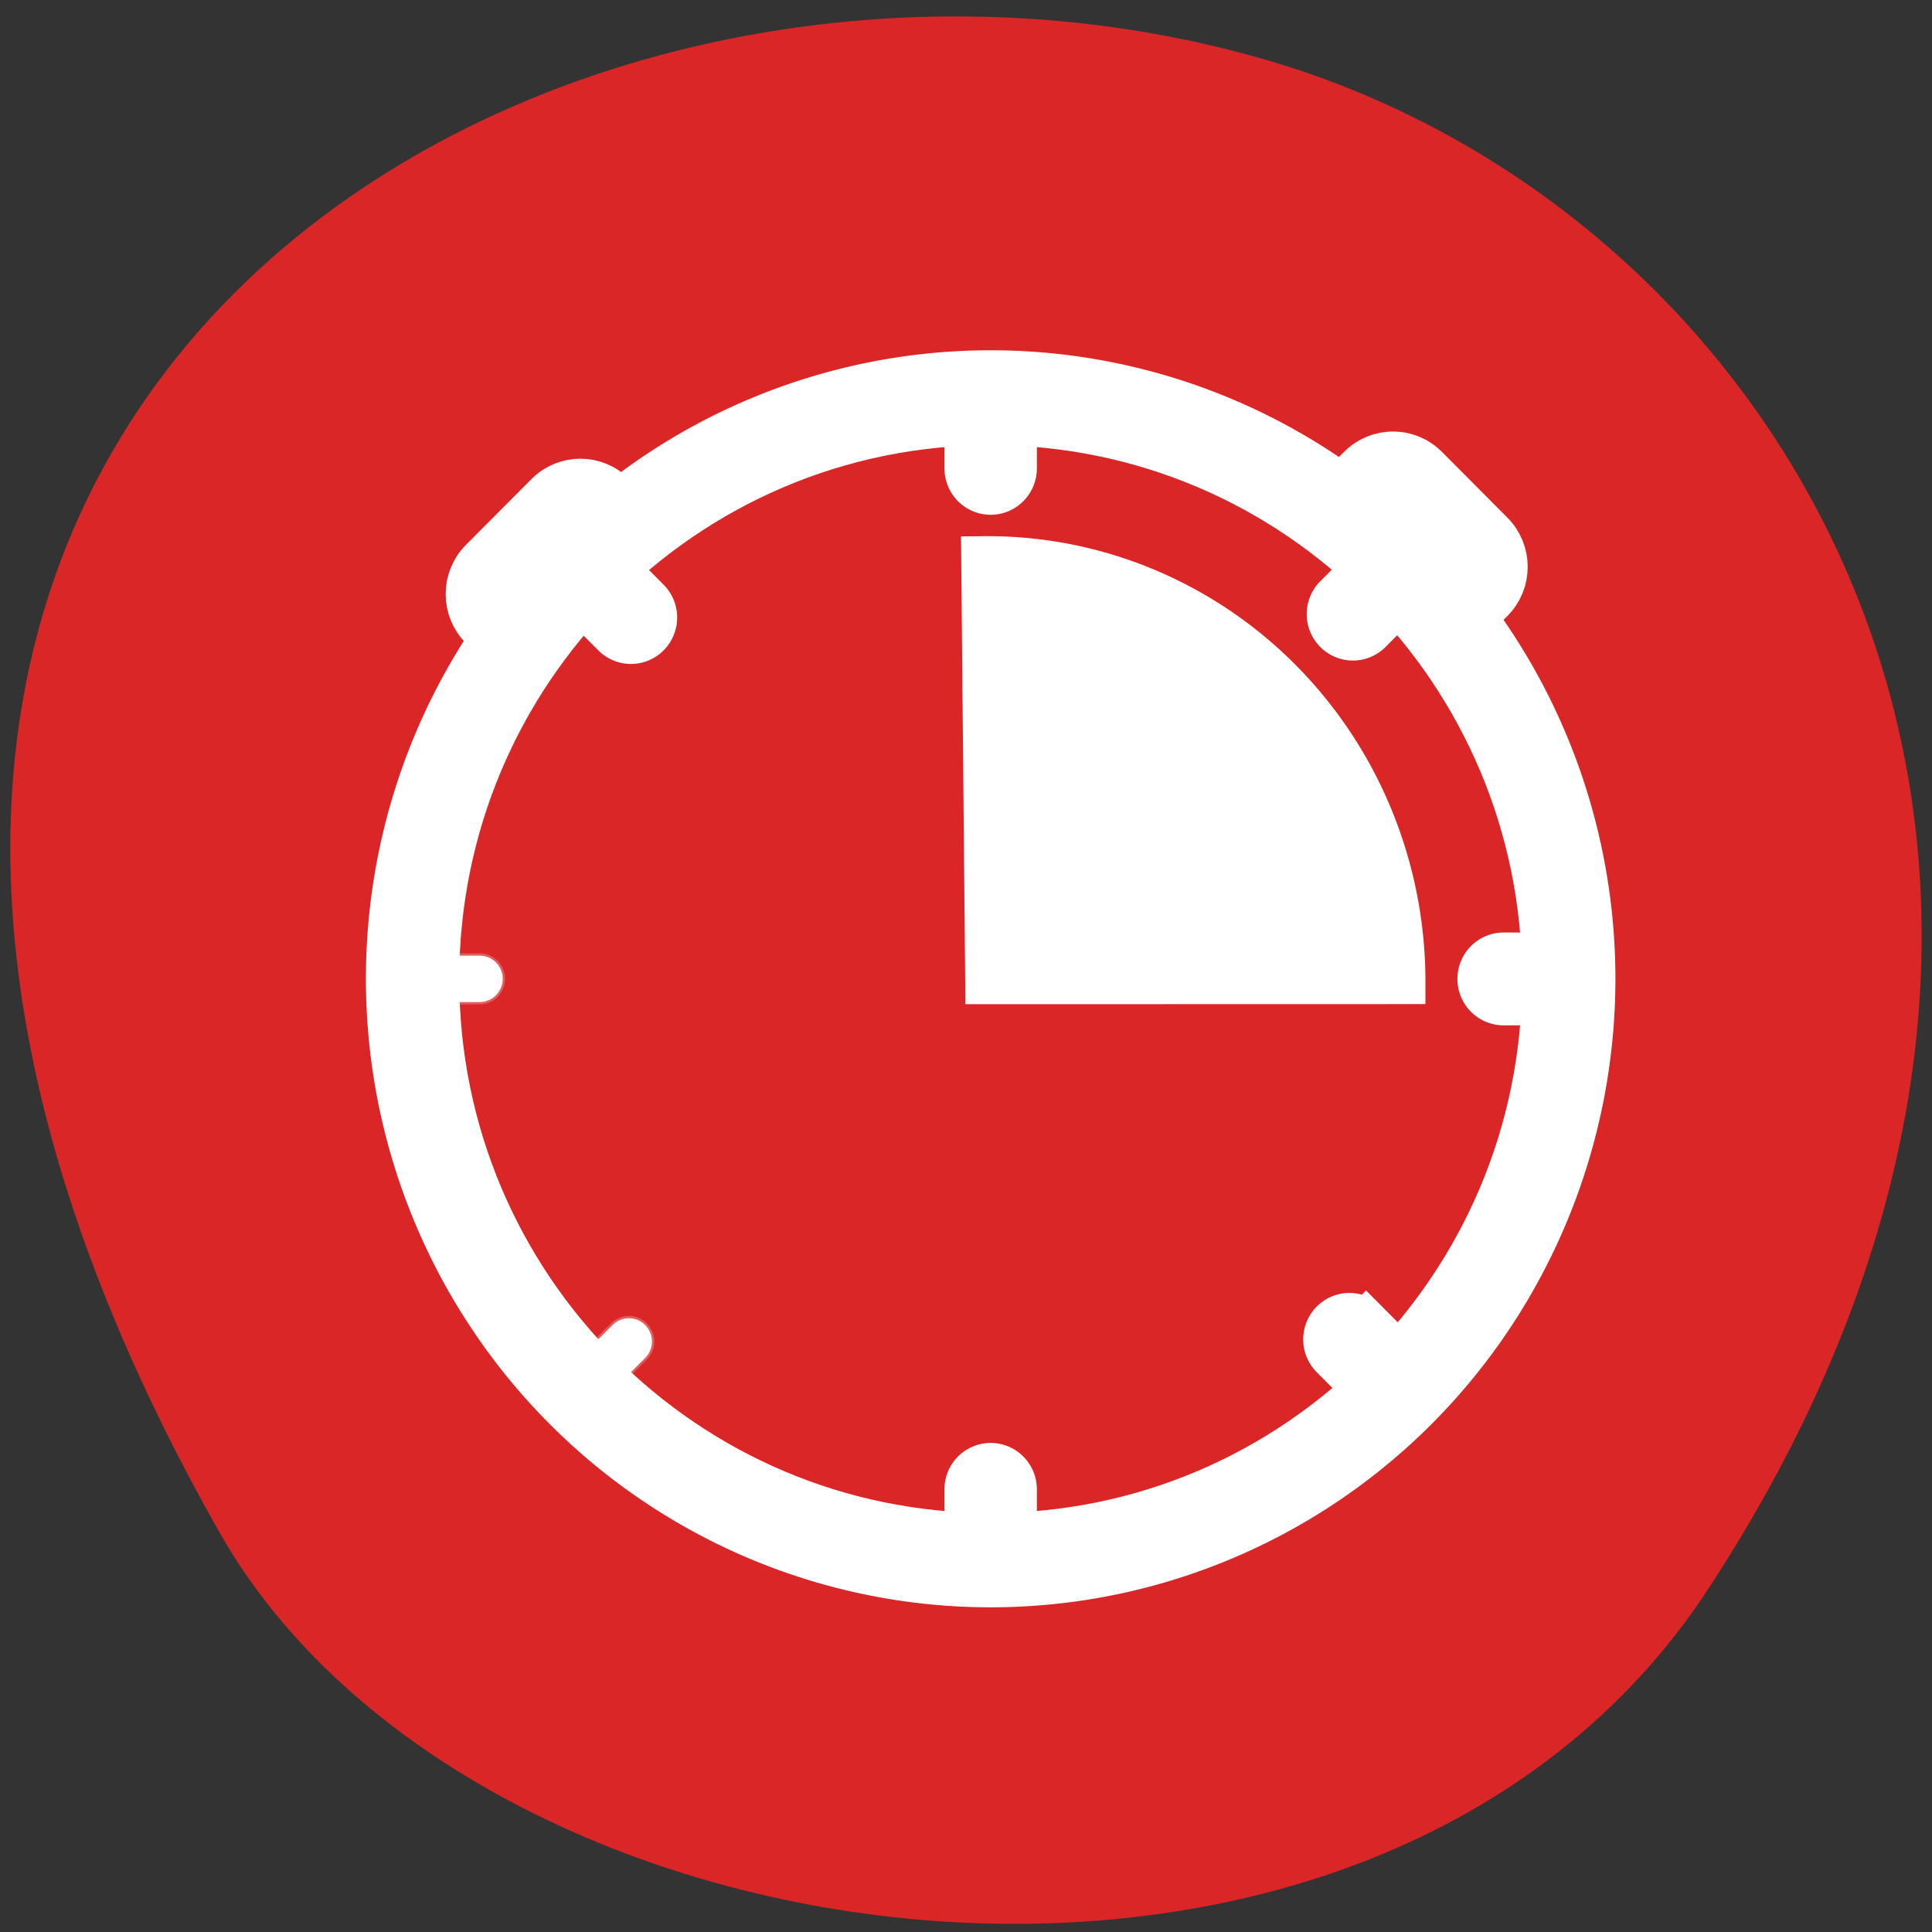 <svg xmlns="http://www.w3.org/2000/svg" xmlns:xlink="http://www.w3.org/1999/xlink" viewBox="0 0 256 256"><rect x="0" y="0" width="256" height="256" fill="#333333" stroke="none"/><defs><clipPath><path d="m -24 13 c 0 1.105 -0.672 2 -1.5 2 -0.828 0 -1.5 -0.895 -1.5 -2 0 -1.105 0.672 -2 1.5 -2 0.828 0 1.5 0.895 1.5 2 z" transform="matrix(15.333 0 0 11.5 415 -125.5)"/></clipPath></defs><g color="#000" fill="#da2626"><path d="m 225.57 1004.7 c 62.31 -95.22 12.03 -181.97 -58.51 -202.55 -94.89 -27.684 -223.72 45.07 -138.83 195.01 33.741 59.59 152.95 75.37 197.34 7.545 z" transform="translate(0.804 -794.19)"/></g><g transform="matrix(6.123 0 0 6.152 33.3 31.3)" fill="#fff" stroke="#fff"><path transform="matrix(1.04 0 0 1.083 -1.16 -2.417)" d="M 29 17 A 12.5 12 0 1 1 4 17 12.5 12 0 1 1 29 17 z" fill="#da2626"/><g fill="#fff"><path id="0" d="m 28.601 15.903 a 0.5 0.5 0 0 0 -0.5 -0.406 h -1 a 0.5 0.5 0 1 0 0 1 h 1 a 0.5 0.5 0 0 0 0.5 -0.594 z" fill="#fff" stroke="#fff" color="#000"/><path id="1" d="m 5.432 15.901 a 0.5 0.5 0 0 0 -0.5 -0.406 h -1 a 0.5 0.5 0 1 0 0 1 h 1 a 0.5 0.5 0 0 0 0.5 -0.594 z" stroke-opacity="0.247" fill="#fff" stroke="#fff" color="#000" stroke-width="0.1"/><path id="2" d="M 15.906 26.5 A 0.5 0.5 0 0 0 15.5 27 v 1 a 0.5 0.5 0 1 0 1 0 v -1 a 0.5 0.5 0 0 0 -0.594 -0.5 z" fill="#fff" stroke="#fff" color="#000"/><path id="3" d="M 15.906 3.5 A 0.5 0.5 0 0 0 15.5 4 v 1 a 0.5 0.5 0 1 0 1 0 V 4 A 0.5 0.5 0 0 0 15.906 3.5 z" fill="#fff" stroke="#fff" color="#000"/></g><g fill="#fff"><path d="M 16,3 C 8.82,3 3,8.82 3,16 3,23.18 8.82,29 16,29 23.18,29 29,23.18 29,16 29,8.82 23.18,3 16,3 z m 0,1 C 22.627,4 28,9.373 28,16 28,22.627 22.627,28 16,28 9.373,28 4,22.627 4,16 4,9.373 9.373,4 16,4 z"/><g transform="matrix(0.707 -0.707 0.707 0.707 -6.631 15.99)"><use xlink:href="#0" width="1" height="1"/><use xlink:href="#1" width="1" height="1"/><use xlink:href="#2" width="1" height="1"/><use xlink:href="#3" width="1" height="1"/></g><path d="M 5,7 C 4.608,7.392 4.608,8.022 5,8.414 L 5.707,9.121 8.535,6.293 7.828,5.586 C 7.436,5.194 6.806,5.194 6.414,5.586 L 5,7 z"/><path d="m 26.828,6.414 c 0.392,0.392 0.392,1.022 0,1.414 L 26.121,8.535 23.293,5.707 24,5 c 0.392,-0.392 1.022,-0.392 1.414,0 l 1.414,1.414 z"/><path d="M 24.92 16.05 A 8.982 9.102 0 0 0 15.852 6.95 l 0.086 9.102 z" stroke-width="0.978"/></g></g></svg>